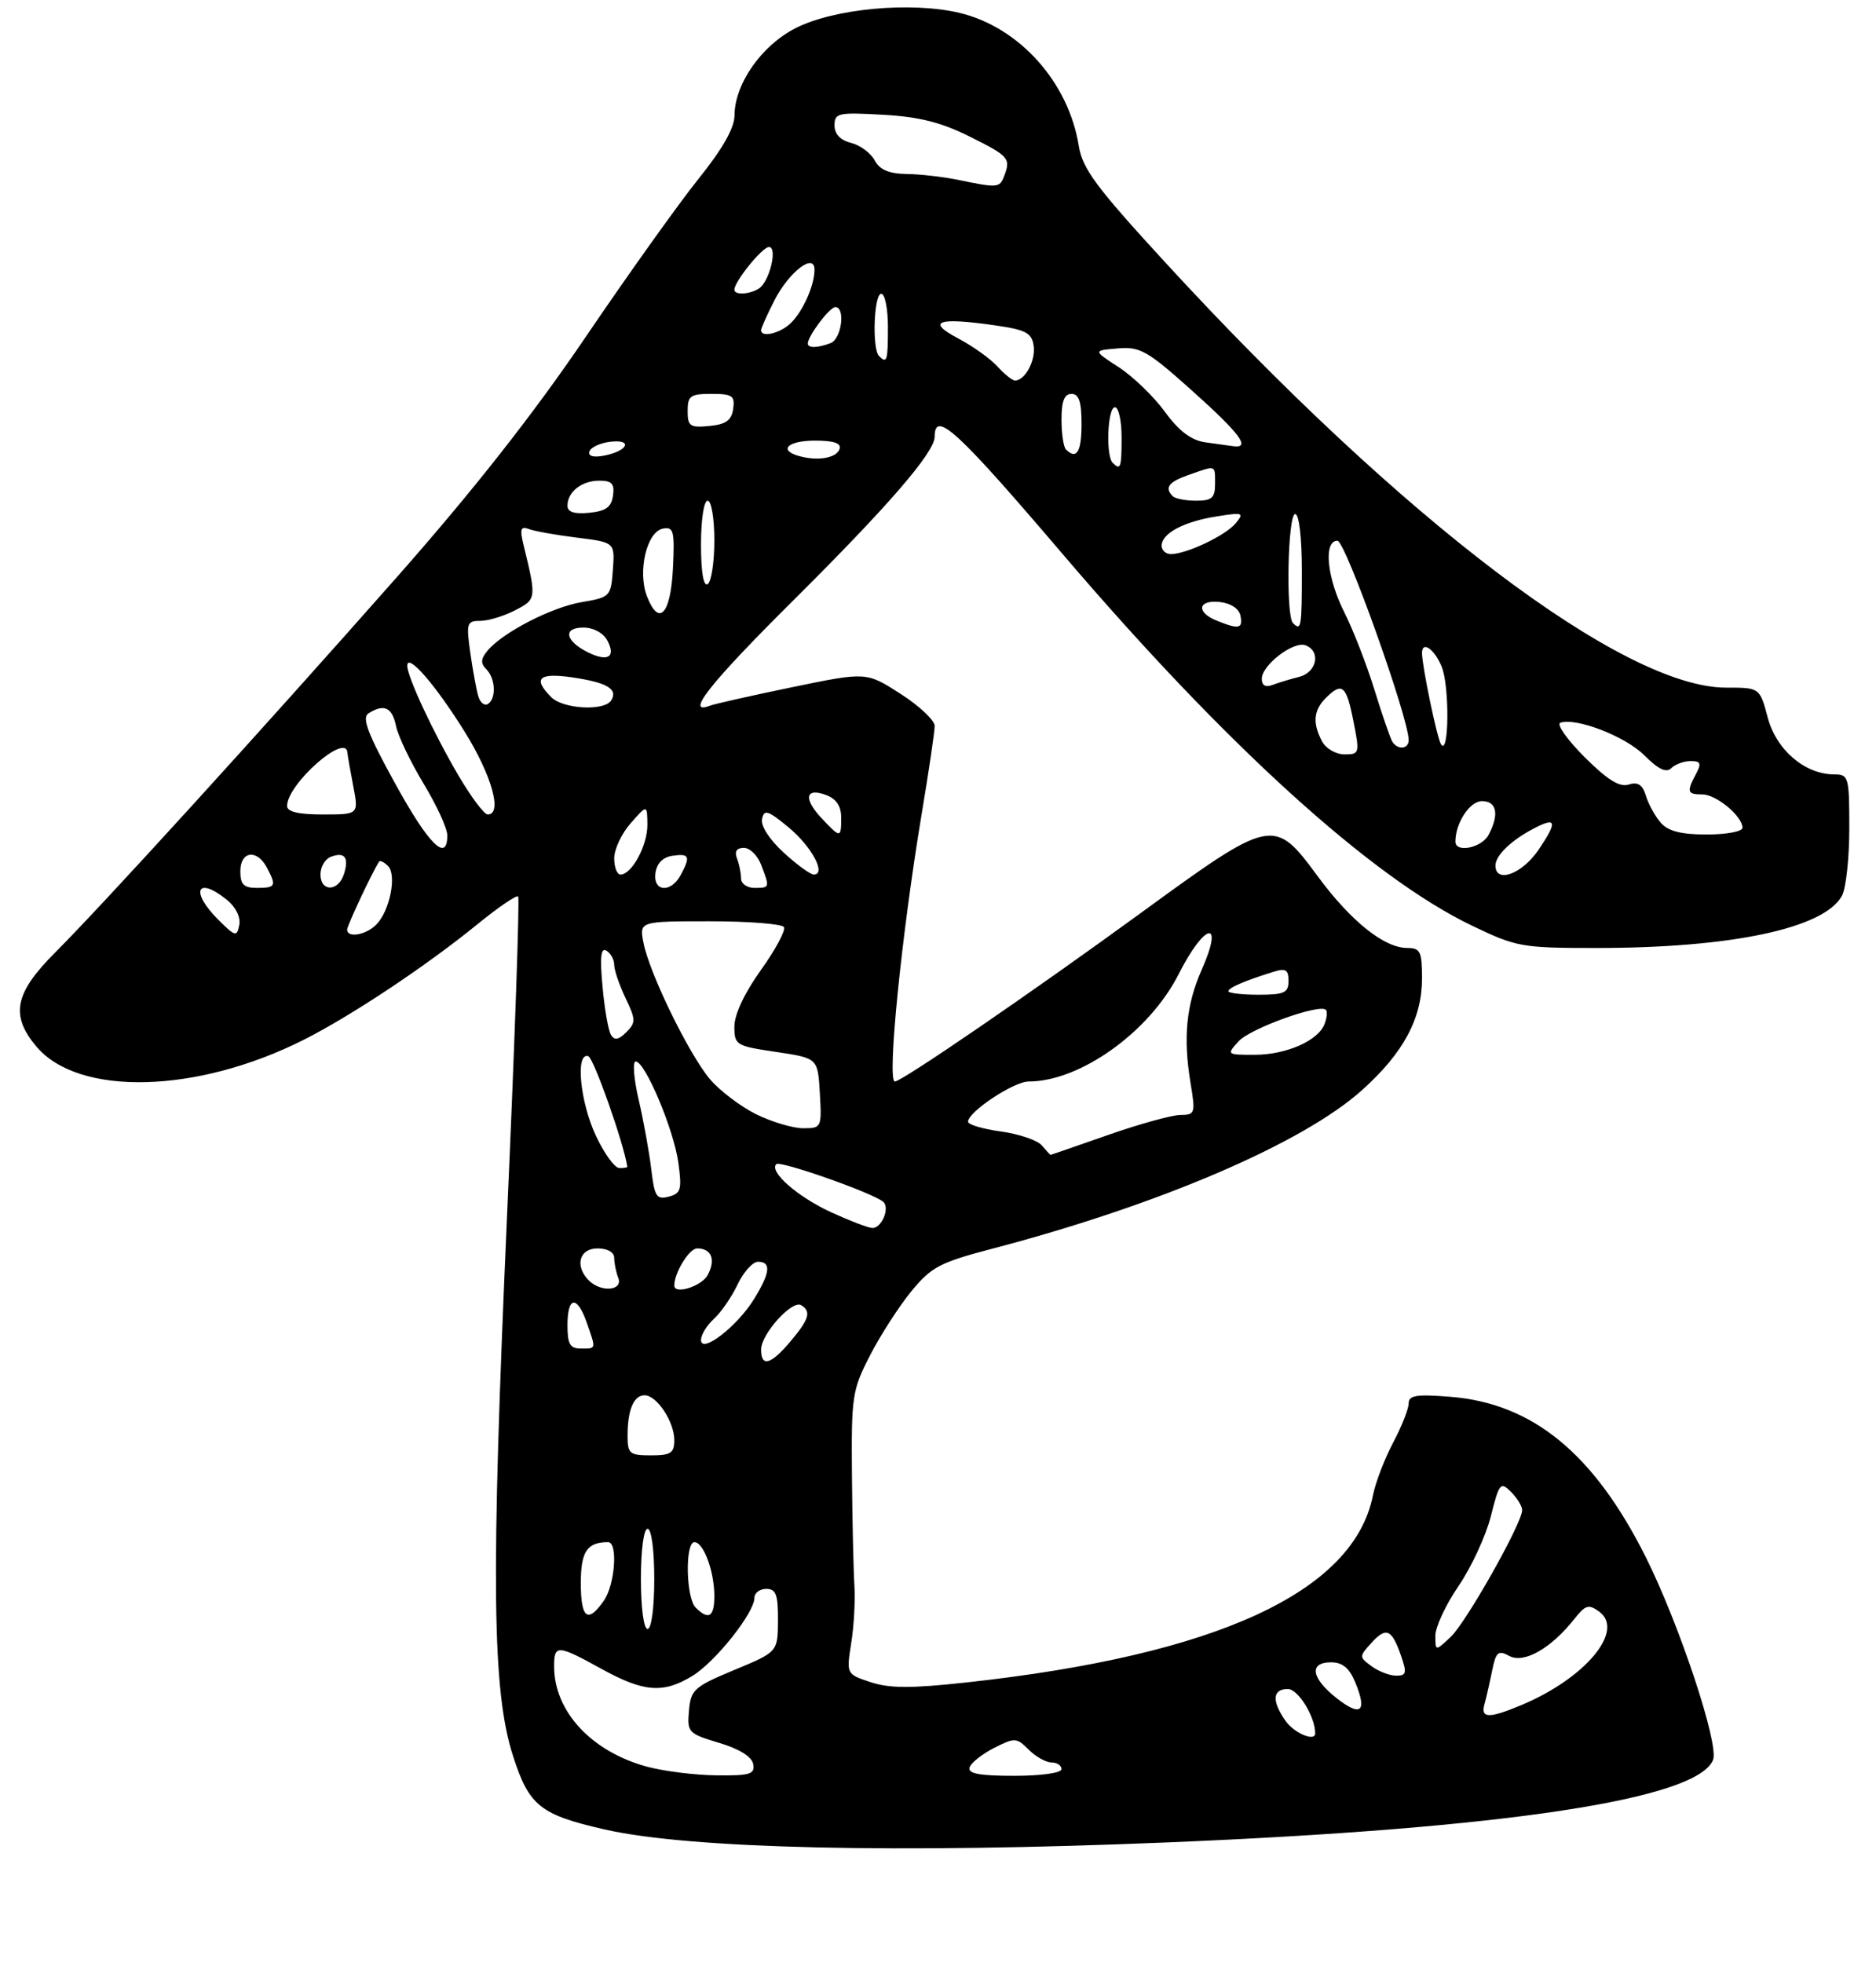 <?xml version="1.0" encoding="UTF-8" standalone="no"?>
<!DOCTYPE svg PUBLIC "-//W3C//DTD SVG 1.1//EN" "http://www.w3.org/Graphics/SVG/1.1/DTD/svg11.dtd" >
<svg xmlns="http://www.w3.org/2000/svg" xmlns:xlink="http://www.w3.org/1999/xlink" version="1.1" viewBox="0 0 281 294">
 <g >
 <path fill="currentColor"
d=" M 175.00 275.97 C 225.55 273.88 254.33 269.51 256.60 263.59 C 257.50 261.25 251.51 243.21 246.51 233.23 C 238.75 217.74 229.60 210.22 217.28 209.23 C 212.16 208.82 211.00 209.00 211.00 210.21 C 211.00 211.03 209.95 213.68 208.67 216.10 C 207.39 218.52 206.03 222.07 205.65 223.98 C 202.78 238.46 182.24 247.92 144.79 252.01 C 136.49 252.92 133.26 252.91 130.43 251.98 C 126.77 250.77 126.77 250.77 127.50 246.13 C 127.91 243.59 128.12 239.70 127.98 237.50 C 127.84 235.30 127.67 227.88 127.61 221.00 C 127.51 209.12 127.64 208.23 130.33 203.00 C 131.89 199.98 134.67 195.66 136.51 193.42 C 139.50 189.77 140.78 189.10 148.68 187.03 C 173.65 180.48 195.18 171.24 204.04 163.27 C 210.23 157.71 213.00 152.54 213.00 146.54 C 213.00 142.54 212.74 142.00 210.81 142.00 C 207.34 142.00 202.36 138.01 197.37 131.25 C 190.82 122.36 190.54 122.42 170.75 136.85 C 154.50 148.69 135.08 162.00 134.04 162.00 C 132.83 162.00 135.04 139.98 138.06 121.89 C 139.13 115.50 140.00 109.59 140.00 108.74 C 140.00 107.90 137.70 105.73 134.89 103.93 C 129.77 100.64 129.77 100.64 118.68 102.93 C 112.59 104.19 107.01 105.44 106.30 105.72 C 102.54 107.16 106.38 102.31 118.67 90.09 C 133.06 75.79 140.00 67.76 140.00 65.41 C 140.00 61.37 143.35 64.44 159.15 82.97 C 183.56 111.59 205.40 131.41 220.47 138.65 C 227.16 141.86 227.93 142.00 239.15 142.00 C 259.41 142.00 273.30 139.04 275.91 134.16 C 276.51 133.04 277.00 128.50 277.00 124.07 C 277.00 116.37 276.90 116.00 274.75 116.00 C 270.35 115.99 266.09 112.36 264.79 107.51 C 263.59 103.00 263.59 103.00 258.54 103.00 C 243.11 103.00 209.89 77.80 174.45 39.21 C 164.19 28.04 162.14 25.27 161.59 21.87 C 160.07 12.33 152.69 4.09 143.77 1.94 C 136.50 0.20 124.87 1.28 119.12 4.24 C 114.03 6.86 110.04 12.58 110.02 17.30 C 110.01 19.18 108.22 22.32 104.62 26.80 C 101.66 30.49 94.05 41.15 87.71 50.50 C 79.83 62.11 70.85 73.53 59.40 86.50 C 39.26 109.32 15.47 135.46 8.25 142.69 C 2.17 148.78 1.52 152.08 5.44 156.75 C 11.77 164.27 29.49 163.82 45.50 155.75 C 52.65 152.14 63.85 144.69 71.58 138.39 C 74.65 135.89 77.37 134.04 77.61 134.28 C 77.85 134.52 77.11 156.05 75.95 182.11 C 73.51 237.01 73.70 253.34 76.88 263.14 C 79.26 270.50 80.94 271.84 90.55 274.03 C 103.27 276.94 134.42 277.65 175.00 275.97 Z  M 96.94 264.64 C 88.59 262.38 83.00 256.36 83.00 249.60 C 83.00 246.32 83.49 246.34 90.09 249.98 C 96.44 253.48 99.33 253.71 103.72 251.03 C 107.16 248.93 113.00 241.58 113.00 239.35 C 113.00 238.61 113.80 238.00 114.78 238.00 C 116.23 238.00 116.55 238.85 116.53 242.72 C 116.50 247.44 116.50 247.44 110.00 250.14 C 103.97 252.65 103.48 253.09 103.20 256.23 C 102.91 259.49 103.09 259.68 107.70 261.06 C 110.75 261.97 112.62 263.14 112.82 264.25 C 113.10 265.76 112.35 265.99 107.32 265.93 C 104.12 265.90 99.45 265.31 96.94 264.64 Z  M 145.23 264.75 C 145.44 264.06 147.09 262.75 148.89 261.83 C 152.01 260.25 152.27 260.27 154.08 262.08 C 155.14 263.14 156.68 264.00 157.50 264.00 C 158.32 264.00 159.00 264.45 159.00 265.00 C 159.00 265.57 155.97 266.00 151.92 266.00 C 146.71 266.00 144.94 265.67 145.23 264.75 Z  M 192.56 257.78 C 190.47 254.79 190.59 253.00 192.90 253.00 C 194.45 253.00 197.00 257.14 197.00 259.65 C 197.00 260.94 193.84 259.60 192.56 257.78 Z  M 200.25 254.40 C 196.40 251.38 196.01 249.00 199.38 249.00 C 201.07 249.00 202.11 249.85 202.98 251.95 C 204.82 256.39 203.87 257.24 200.25 254.40 Z  M 222.36 255.25 C 222.63 254.29 223.14 252.04 223.50 250.26 C 224.08 247.42 224.40 247.14 226.10 248.06 C 228.29 249.22 232.36 246.89 235.82 242.50 C 237.48 240.40 237.96 240.25 239.54 241.41 C 243.44 244.26 237.43 251.44 227.78 255.45 C 222.98 257.45 221.75 257.40 222.36 255.25 Z  M 205.45 249.59 C 203.57 248.21 203.57 248.13 205.40 246.11 C 207.63 243.65 208.46 244.00 209.85 248.00 C 210.75 250.59 210.66 251.00 209.14 251.00 C 208.17 251.00 206.51 250.37 205.45 249.59 Z  M 215.00 245.00 C 215.00 243.70 216.56 240.36 218.47 237.57 C 220.38 234.78 222.55 230.09 223.30 227.15 C 224.56 222.14 224.76 221.90 226.33 223.47 C 227.25 224.39 228.00 225.62 228.00 226.20 C 228.00 228.15 219.63 243.00 217.30 245.19 C 215.00 247.35 215.00 247.35 215.00 245.00 Z  M 96.00 236.50 C 96.00 232.17 96.42 229.00 97.00 229.00 C 97.58 229.00 98.00 232.17 98.00 236.50 C 98.00 240.83 97.58 244.00 97.00 244.00 C 96.42 244.00 96.00 240.83 96.00 236.50 Z  M 87.00 237.11 C 87.00 232.40 87.94 231.00 91.08 231.00 C 92.59 231.00 92.12 237.38 90.44 239.78 C 88.03 243.23 87.00 242.44 87.00 237.11 Z  M 104.20 240.80 C 102.74 239.34 102.59 231.00 104.02 231.00 C 105.38 231.00 107.00 235.39 107.00 239.07 C 107.00 242.20 106.14 242.74 104.20 240.80 Z  M 94.00 215.08 C 94.00 211.19 94.92 209.00 96.55 209.00 C 98.38 209.00 101.00 212.95 101.00 215.72 C 101.00 217.66 100.48 218.00 97.50 218.00 C 94.30 218.00 94.00 217.75 94.00 215.08 Z  M 114.00 202.15 C 114.00 199.83 118.66 194.67 120.00 195.50 C 121.55 196.46 121.21 197.59 118.41 200.92 C 115.46 204.43 114.00 204.83 114.00 202.15 Z  M 85.00 198.50 C 85.00 194.15 86.45 193.97 87.90 198.15 C 89.30 202.17 89.34 202.00 87.00 202.00 C 85.38 202.00 85.00 201.33 85.00 198.50 Z  M 105.00 200.72 C 105.00 199.95 105.87 198.52 106.93 197.56 C 107.99 196.60 109.59 194.28 110.48 192.41 C 111.37 190.53 112.75 189.00 113.55 189.00 C 115.55 189.00 115.37 190.67 112.93 194.61 C 110.41 198.70 105.00 202.86 105.00 200.72 Z  M 88.20 191.80 C 86.05 189.65 86.76 187.00 89.50 187.00 C 90.99 187.00 92.00 187.57 92.00 188.42 C 92.00 189.20 92.27 190.55 92.61 191.42 C 93.35 193.34 90.03 193.63 88.20 191.80 Z  M 101.00 192.57 C 101.00 190.64 103.24 187.00 104.42 187.00 C 106.57 187.00 107.24 188.68 106.01 190.98 C 105.11 192.67 101.00 193.97 101.00 192.57 Z  M 124.50 181.59 C 119.46 179.27 115.16 175.50 116.28 174.38 C 116.86 173.81 130.66 178.66 132.28 180.01 C 133.35 180.91 132.06 184.01 130.64 183.94 C 130.01 183.91 127.25 182.85 124.50 181.59 Z  M 97.55 175.14 C 97.25 172.59 96.40 167.91 95.67 164.75 C 94.93 161.59 94.73 159.00 95.22 159.00 C 96.63 159.00 100.93 169.21 101.61 174.18 C 102.16 178.19 101.99 178.77 100.16 179.25 C 98.34 179.72 98.03 179.24 97.55 175.14 Z  M 89.25 170.11 C 86.87 165.04 86.16 157.55 88.12 158.21 C 88.93 158.48 93.40 171.13 93.96 174.75 C 93.98 174.89 93.44 174.98 92.75 174.96 C 92.06 174.94 90.49 172.76 89.25 170.11 Z  M 156.07 171.59 C 155.43 170.81 152.67 169.87 149.95 169.49 C 147.23 169.12 145.00 168.46 145.00 168.02 C 145.00 166.55 151.85 162.00 154.07 162.00 C 161.78 162.00 172.15 154.59 176.54 145.93 C 180.49 138.14 183.40 137.59 179.99 145.28 C 177.68 150.51 177.20 155.41 178.33 162.25 C 179.08 166.77 179.01 167.00 176.81 167.01 C 175.54 167.02 170.68 168.36 166.00 170.00 C 161.32 171.64 157.44 172.98 157.37 172.99 C 157.30 172.99 156.72 172.36 156.07 171.59 Z  M 113.25 166.90 C 110.92 165.74 107.81 163.38 106.34 161.65 C 103.19 157.91 97.30 145.85 96.39 141.25 C 95.75 138.00 95.75 138.00 106.32 138.00 C 112.13 138.00 117.12 138.39 117.42 138.87 C 117.71 139.35 116.17 142.24 113.98 145.29 C 111.53 148.71 110.00 151.96 110.00 153.75 C 110.00 156.54 110.23 156.68 116.25 157.57 C 122.50 158.50 122.50 158.50 122.80 163.75 C 123.10 168.91 123.05 169.00 120.30 169.00 C 118.76 169.00 115.59 168.05 113.25 166.90 Z  M 185.52 155.98 C 187.26 154.06 197.65 150.31 198.60 151.26 C 198.84 151.51 198.76 152.47 198.40 153.39 C 197.44 155.90 192.65 158.00 187.89 158.00 C 183.74 158.00 183.71 157.98 185.52 155.98 Z  M 91.52 155.03 C 91.12 154.39 90.55 151.13 90.25 147.78 C 89.84 143.32 90.00 141.88 90.85 142.41 C 91.48 142.80 92.00 143.75 92.00 144.53 C 92.00 145.30 92.76 147.53 93.69 149.49 C 95.24 152.72 95.25 153.18 93.81 154.62 C 92.67 155.76 92.04 155.87 91.52 155.03 Z  M 184.00 148.48 C 184.00 147.96 186.40 146.92 190.75 145.57 C 192.58 144.99 193.00 145.25 193.00 146.93 C 193.00 148.72 192.38 149.00 188.50 149.00 C 186.03 149.00 184.00 148.76 184.00 148.48 Z  M 32.73 137.80 C 28.44 133.54 29.46 131.13 34.00 134.80 C 35.32 135.87 36.07 137.39 35.84 138.55 C 35.48 140.36 35.25 140.31 32.73 137.80 Z  M 52.00 139.25 C 52.00 138.65 55.59 130.98 56.77 129.07 C 56.91 128.83 57.52 129.12 58.12 129.72 C 59.47 131.07 58.38 136.48 56.35 138.51 C 54.79 140.07 52.00 140.54 52.00 139.25 Z  M 36.00 130.50 C 36.00 127.49 38.47 127.14 39.96 129.93 C 41.44 132.70 41.30 133.00 38.50 133.00 C 36.50 133.00 36.00 132.50 36.00 130.50 Z  M 48.00 130.97 C 48.00 129.85 48.69 128.67 49.54 128.35 C 51.63 127.54 52.31 128.43 51.52 130.92 C 50.68 133.59 48.00 133.63 48.00 130.97 Z  M 98.18 130.75 C 98.39 129.30 99.30 128.39 100.75 128.18 C 103.27 127.82 103.46 128.27 101.96 131.07 C 100.49 133.81 97.78 133.59 98.18 130.75 Z  M 111.00 131.58 C 111.00 130.80 110.73 129.45 110.39 128.58 C 109.99 127.54 110.34 127.00 111.42 127.00 C 112.32 127.00 113.49 128.15 114.02 129.57 C 115.32 132.97 115.31 133.00 113.00 133.00 C 111.90 133.00 111.00 132.36 111.00 131.58 Z  M 92.00 128.56 C 92.00 127.21 93.11 124.85 94.47 123.31 C 96.94 120.50 96.94 120.50 96.97 123.53 C 97.00 126.62 94.64 131.00 92.94 131.00 C 92.42 131.00 92.00 129.90 92.00 128.56 Z  M 117.37 127.70 C 115.25 125.75 113.92 123.70 114.14 122.68 C 114.45 121.19 115.02 121.37 118.13 123.94 C 121.59 126.81 123.83 131.00 121.89 131.00 C 121.39 131.00 119.35 129.52 117.37 127.70 Z  M 224.00 129.65 C 224.00 128.13 226.39 125.83 229.84 124.05 C 233.16 122.33 233.30 123.09 230.44 127.31 C 227.97 130.94 224.00 132.39 224.00 129.65 Z  M 59.18 117.35 C 55.09 109.92 54.17 107.51 55.19 106.86 C 57.52 105.38 58.74 105.94 59.32 108.75 C 59.63 110.26 61.49 114.14 63.44 117.37 C 65.40 120.60 67.00 124.09 67.00 125.12 C 67.00 129.28 64.21 126.51 59.18 117.35 Z  M 218.00 126.07 C 218.00 123.28 220.15 120.00 221.98 120.00 C 224.20 120.00 224.60 122.01 222.96 125.07 C 221.92 127.01 218.00 127.80 218.00 126.07 Z  M 123.07 122.57 C 120.30 119.62 120.63 117.92 123.75 119.09 C 125.27 119.66 126.00 120.76 126.00 122.47 C 126.00 125.58 125.90 125.58 123.07 122.57 Z  M 248.77 123.25 C 247.93 122.29 246.92 120.47 246.54 119.21 C 246.03 117.53 245.33 117.08 243.95 117.52 C 242.58 117.95 240.76 116.81 237.32 113.38 C 234.72 110.77 233.10 108.47 233.72 108.26 C 236.13 107.46 243.46 110.30 246.30 113.14 C 248.40 115.24 249.59 115.81 250.34 115.06 C 250.92 114.48 252.23 114.00 253.24 114.00 C 254.74 114.00 254.88 114.35 254.04 115.93 C 252.60 118.62 252.72 119.00 255.00 119.00 C 257.08 119.00 261.00 122.26 261.00 124.00 C 261.00 124.55 258.59 125.00 255.65 125.00 C 251.82 125.00 249.88 124.51 248.77 123.25 Z  M 43.00 120.73 C 43.00 117.45 51.86 109.63 52.04 112.75 C 52.07 113.16 52.46 115.41 52.91 117.75 C 53.73 122.00 53.73 122.00 48.37 122.00 C 44.69 122.00 43.00 121.60 43.00 120.73 Z  M 68.64 116.11 C 64.89 109.71 61.00 101.36 61.00 99.72 C 61.00 97.72 65.18 102.51 69.56 109.54 C 73.67 116.13 75.31 122.00 73.05 122.00 C 72.52 122.00 70.54 119.35 68.64 116.11 Z  M 198.04 111.07 C 196.58 108.35 196.74 106.40 198.57 104.57 C 201.03 102.11 201.66 102.64 202.72 108.00 C 203.68 112.85 203.64 113.00 201.39 113.00 C 200.11 113.00 198.60 112.13 198.04 111.07 Z  M 208.55 111.09 C 208.24 110.58 207.04 107.10 205.88 103.34 C 204.72 99.58 202.70 94.38 201.39 91.78 C 198.75 86.57 198.20 81.00 200.33 81.00 C 201.52 81.00 211.00 107.55 211.00 110.86 C 211.00 112.22 209.35 112.38 208.55 111.09 Z  M 215.85 111.50 C 215.25 110.59 213.00 99.76 213.00 97.82 C 213.00 95.93 214.85 97.21 215.94 99.85 C 217.14 102.74 217.05 113.34 215.85 111.50 Z  M 71.63 104.26 C 71.35 103.29 70.81 100.36 70.44 97.75 C 69.82 93.34 69.93 93.00 71.94 93.00 C 73.13 93.00 75.47 92.29 77.15 91.42 C 80.37 89.76 80.38 89.67 78.41 81.59 C 77.84 79.24 78.00 78.78 79.20 79.24 C 80.02 79.56 83.26 80.14 86.39 80.53 C 92.10 81.24 92.10 81.24 91.80 85.35 C 91.51 89.35 91.39 89.47 87.15 90.19 C 82.60 90.96 75.30 94.73 73.01 97.48 C 72.01 98.70 71.97 99.37 72.84 100.24 C 74.23 101.63 74.36 104.66 73.07 105.46 C 72.56 105.77 71.91 105.24 71.63 104.26 Z  M 82.57 104.43 C 79.75 101.61 80.70 100.73 85.75 101.47 C 90.92 102.23 92.60 103.22 91.55 104.91 C 90.54 106.55 84.36 106.22 82.57 104.43 Z  M 189.00 101.68 C 189.00 99.62 193.77 95.97 195.56 96.66 C 197.90 97.56 197.25 100.72 194.59 101.39 C 193.27 101.72 191.47 102.27 190.59 102.60 C 189.56 103.00 189.00 102.67 189.00 101.68 Z  M 88.02 97.69 C 84.64 95.99 84.29 94.00 87.38 94.00 C 88.88 94.00 90.36 94.80 90.97 95.94 C 92.30 98.44 91.03 99.20 88.02 97.69 Z  M 182.25 92.97 C 179.10 91.70 179.43 89.80 182.74 90.18 C 184.39 90.37 185.61 91.19 185.81 92.25 C 186.18 94.19 185.58 94.31 182.25 92.97 Z  M 193.67 93.33 C 192.58 92.25 192.89 77.00 194.00 77.00 C 194.59 77.00 195.00 80.50 195.00 85.50 C 195.00 94.02 194.91 94.57 193.67 93.33 Z  M 96.91 89.33 C 95.47 85.61 96.87 79.64 99.30 79.18 C 100.90 78.87 101.07 79.52 100.80 85.09 C 100.47 92.01 98.70 93.94 96.91 89.33 Z  M 105.00 81.56 C 105.00 77.85 105.43 75.00 106.00 75.00 C 106.55 75.00 107.00 77.65 107.00 80.94 C 107.00 84.21 106.55 87.16 106.00 87.50 C 105.37 87.89 105.00 85.68 105.00 81.56 Z  M 174.00 81.74 C 174.00 79.90 177.31 78.13 182.21 77.36 C 186.19 76.72 186.40 76.80 185.08 78.39 C 183.58 80.21 177.71 83.00 175.38 83.00 C 174.62 83.00 174.00 82.43 174.00 81.74 Z  M 85.00 75.76 C 85.00 73.68 87.13 72.00 89.77 72.00 C 91.65 72.00 92.07 72.46 91.82 74.25 C 91.57 75.97 90.74 76.57 88.25 76.81 C 86.02 77.03 85.00 76.70 85.00 75.76 Z  M 175.67 74.33 C 174.37 73.04 175.03 72.18 178.15 71.10 C 182.21 69.68 182.00 69.60 182.00 72.50 C 182.00 74.58 181.52 75.00 179.17 75.00 C 177.61 75.00 176.03 74.70 175.67 74.33 Z  M 166.67 69.33 C 165.60 68.27 165.90 61.00 167.00 61.00 C 167.55 61.00 168.00 63.02 168.00 65.50 C 168.00 70.08 167.85 70.51 166.67 69.33 Z  M 88.29 67.62 C 88.49 67.00 89.90 66.35 91.43 66.17 C 94.87 65.77 94.04 67.57 90.48 68.25 C 88.86 68.56 88.06 68.33 88.29 67.62 Z  M 119.75 68.33 C 116.51 67.45 117.96 66.00 122.08 66.00 C 124.90 66.00 126.04 66.39 125.76 67.25 C 125.31 68.60 122.56 69.09 119.75 68.33 Z  M 159.67 67.33 C 159.30 66.97 159.00 64.94 159.00 62.83 C 159.00 60.09 159.43 59.00 160.50 59.00 C 161.61 59.00 162.00 60.17 162.00 63.50 C 162.00 67.70 161.26 68.92 159.67 67.33 Z  M 180.50 66.25 C 178.41 65.94 176.58 64.56 174.47 61.66 C 172.80 59.37 169.69 56.38 167.57 55.00 C 163.71 52.50 163.71 52.50 167.42 52.19 C 170.77 51.90 171.86 52.52 178.57 58.53 C 185.73 64.94 187.40 67.18 184.75 66.84 C 184.06 66.75 182.15 66.48 180.50 66.25 Z  M 103.00 61.56 C 103.00 59.29 103.41 59.00 106.57 59.00 C 109.70 59.00 110.10 59.28 109.82 61.25 C 109.57 62.97 108.74 63.57 106.25 63.81 C 103.35 64.09 103.00 63.85 103.00 61.56 Z  M 149.40 54.89 C 148.36 53.74 145.70 51.84 143.50 50.68 C 138.68 48.13 140.47 47.50 149.00 48.73 C 153.69 49.40 154.55 49.86 154.83 51.82 C 155.14 54.02 153.54 57.00 152.03 57.00 C 151.64 57.00 150.45 56.05 149.40 54.89 Z  M 131.67 53.33 C 130.60 52.27 130.90 44.00 132.00 44.00 C 132.55 44.00 133.00 46.25 133.00 49.00 C 133.00 54.07 132.86 54.53 131.67 53.33 Z  M 121.00 51.46 C 121.00 50.34 124.27 46.00 125.12 46.00 C 126.67 46.00 126.06 50.76 124.42 51.39 C 122.46 52.14 121.00 52.17 121.00 51.46 Z  M 114.00 49.46 C 114.00 49.16 114.90 47.15 116.00 44.99 C 118.19 40.71 122.00 37.79 122.00 40.40 C 122.00 42.71 120.32 46.53 118.51 48.34 C 116.95 49.91 114.00 50.64 114.00 49.46 Z  M 110.00 43.40 C 110.00 42.17 114.18 37.00 115.18 37.00 C 116.52 37.00 115.26 42.22 113.67 43.22 C 112.26 44.12 110.00 44.23 110.00 43.40 Z  M 143.50 26.94 C 141.30 26.49 137.83 26.09 135.79 26.06 C 133.14 26.02 131.76 25.43 131.01 24.01 C 130.42 22.92 128.83 21.74 127.47 21.40 C 125.87 21.00 125.00 20.08 125.00 18.78 C 125.00 16.93 125.53 16.81 132.25 17.19 C 137.65 17.49 140.97 18.32 145.25 20.46 C 151.16 23.40 151.43 23.72 150.39 26.42 C 149.73 28.14 149.41 28.17 143.50 26.94 Z "/>
</g>
</svg>